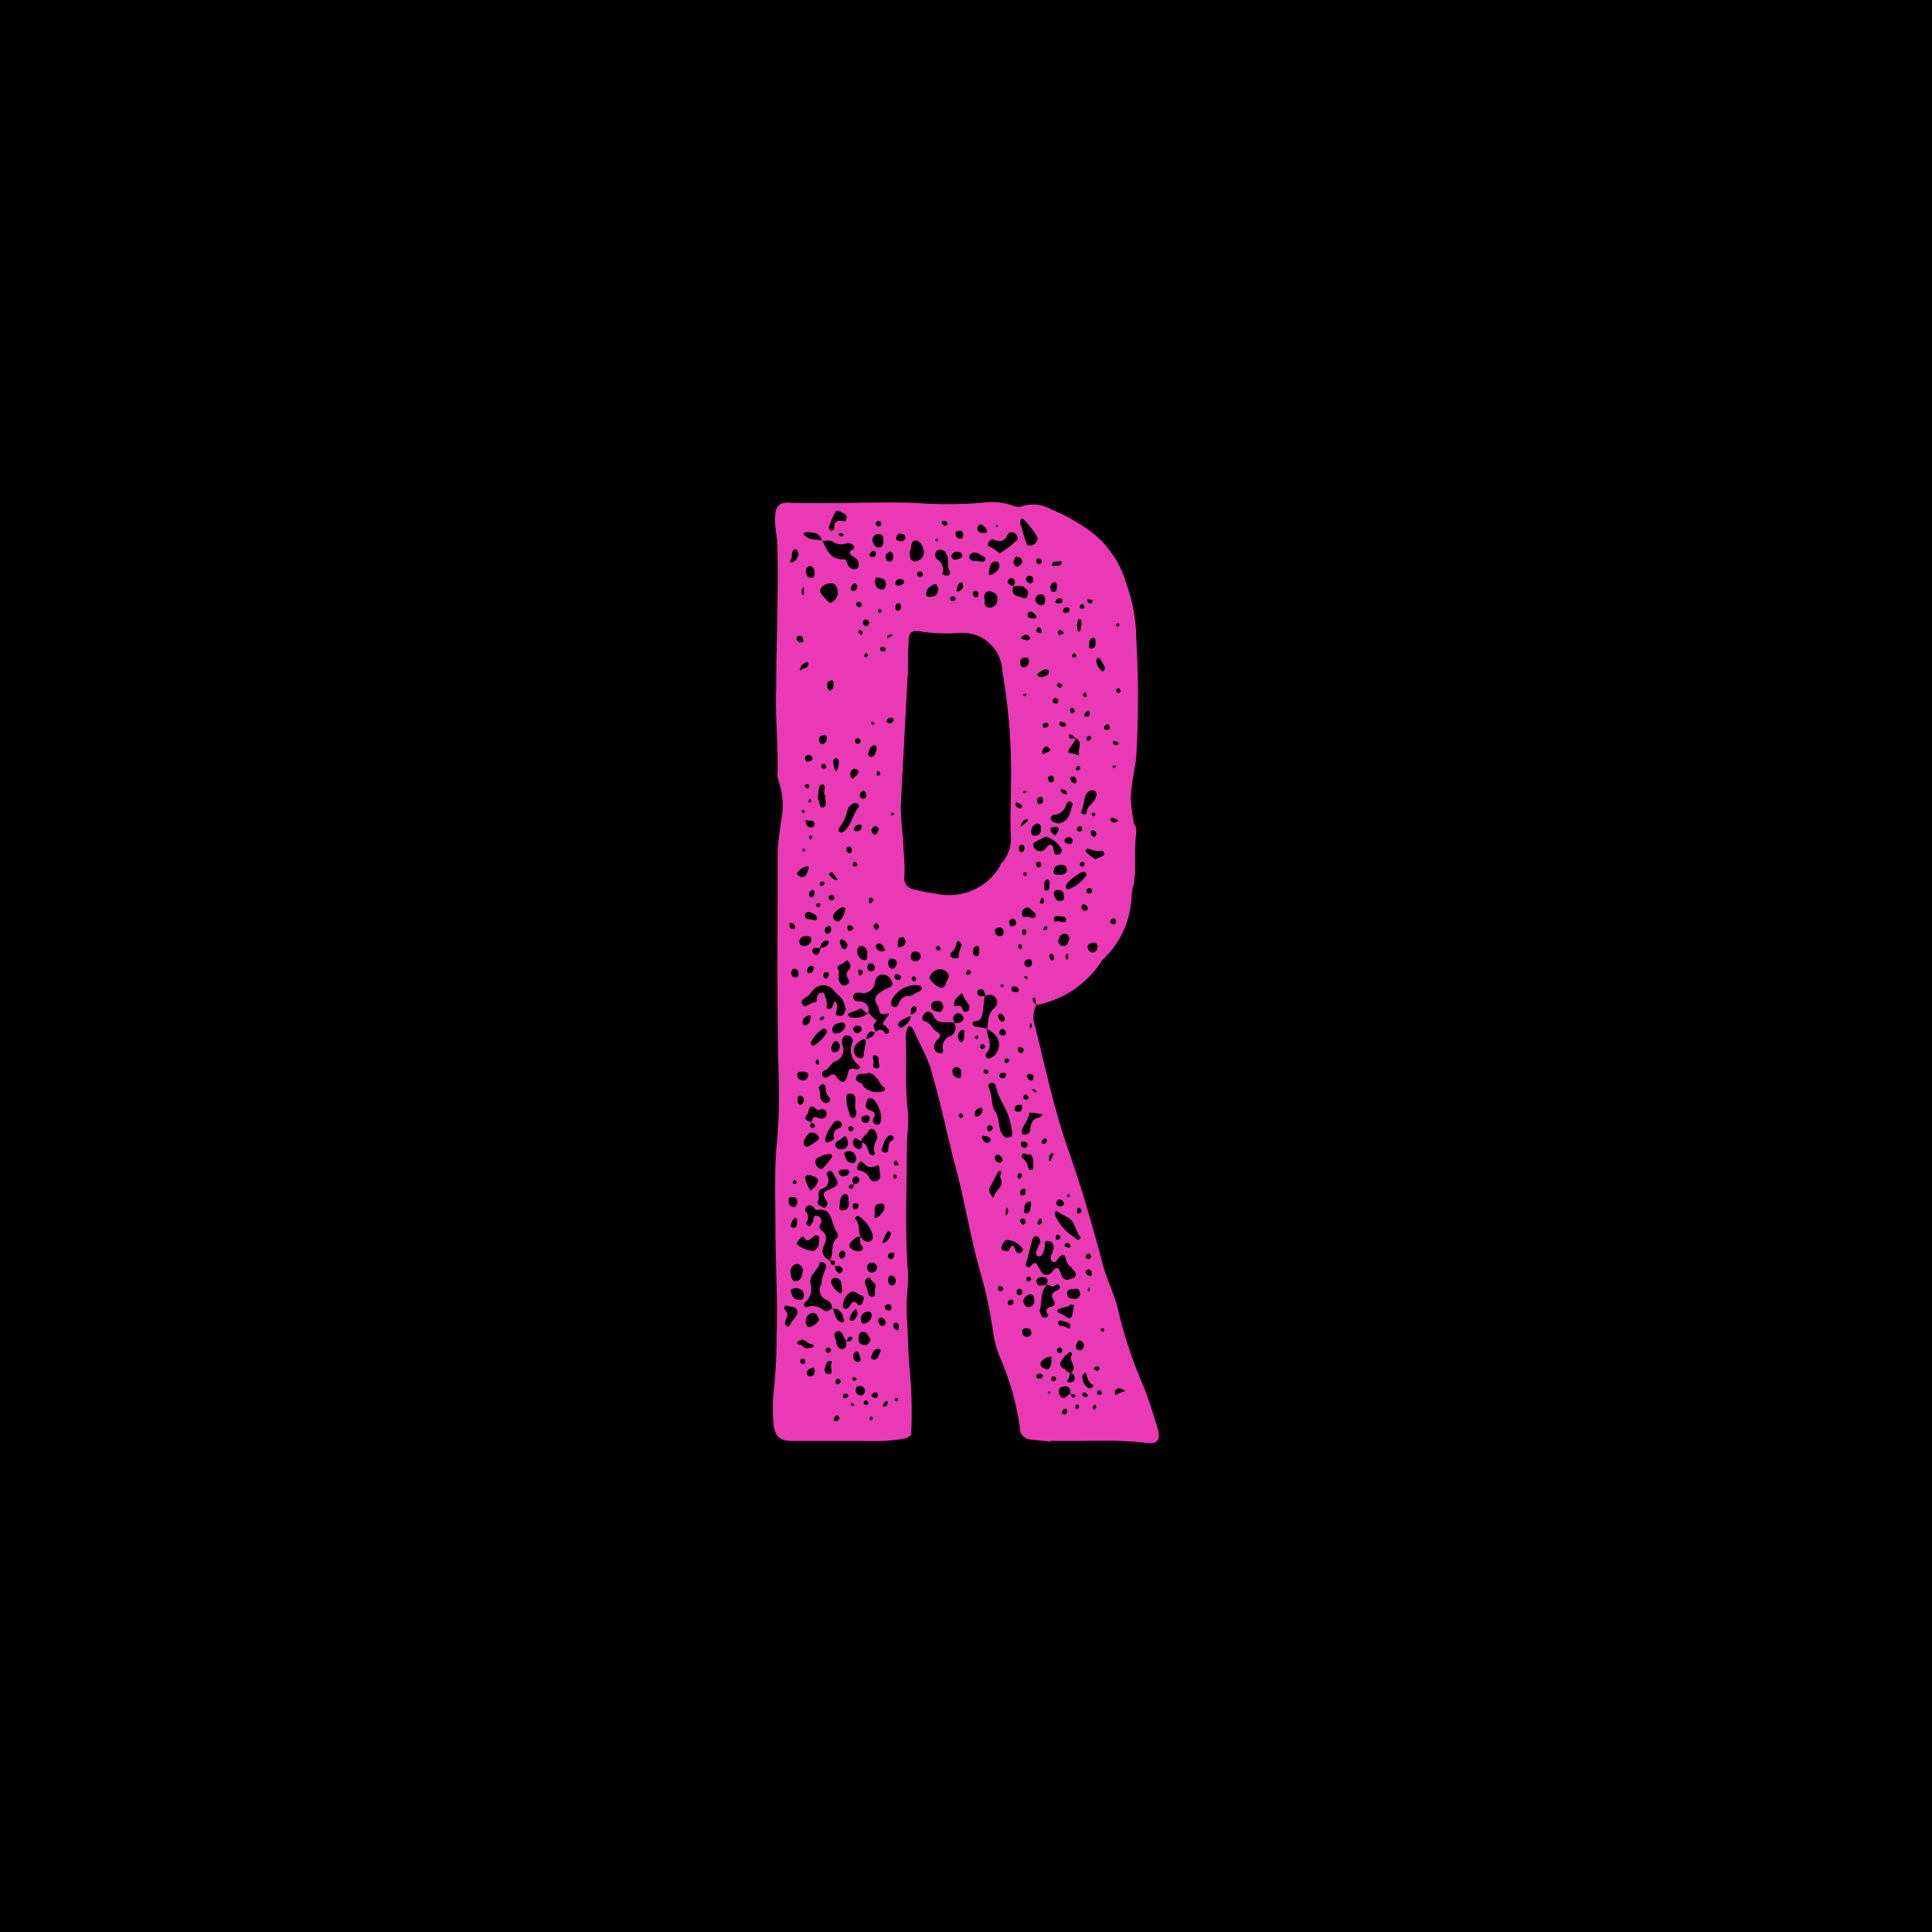 <svg xmlns="http://www.w3.org/2000/svg" xmlns:xlink="http://www.w3.org/1999/xlink" width="50" height="50" viewBox="0 0 50 50">
  <defs>
    <clipPath id="clip-logo">
      <rect width="50" height="50"/>
    </clipPath>
  </defs>
  <g id="logo" clip-path="url(#clip-logo)">
    <rect width="50" height="50"/>
    <path id="Path_12" data-name="Path 12" d="M7.217,29.372c-.172-.03-.337-.03-.538-.06A.294.294,0,0,1,6.395,29a7.009,7.009,0,0,0-.538-1.87,3.231,3.231,0,0,1-.142-.509A11.284,11.284,0,0,0,5.378,25c-.284-.987-.426-1.982-.7-2.939-.194-.793-.366-1.585-.591-2.348-.112-.366-.314-.681-.449-1.017-.03-.03-.06-.082-.082-.082-.06,0-.082.06-.082.112a.245.245,0,0,0-.03.142c.03.681-.03,1.331.06,2a5.527,5.527,0,0,1-.03.7c0,1.159-.06,2.318.03,3.478,0,.366-.06.733-.03,1.1.03.509.03.987.082,1.473a12.483,12.483,0,0,1,.03,1.5c0,.112-.082.142-.194.172a4.454,4.454,0,0,1-.9.06H.524c-.337,0-.479-.112-.509-.479a5.63,5.63,0,0,1,0-.71A13.715,13.715,0,0,0,.1,26.583c.03-.935-.03-1.87-.03-2.8,0-.7-.03-1.384.03-2.064a14.046,14.046,0,0,0,.06-1.585C.1,18.1.128,16.068.128,14l.082-.681a1.86,1.86,0,0,0-.06-1.047c0-.06-.03-.082-.03-.142.03-.733-.06-1.5-.03-2.259C.09,8.664.15,7.445.12,6.2c0-.224-.06-.449-.06-.681,0-.366.082-.479.449-.449,1.047.03,2.094-.03,3.141,0a11.39,11.39,0,0,0,1.75,0,1.692,1.692,0,0,1,.845.082.292.292,0,0,0,.224,0,.959.959,0,0,1,.733.082,4.966,4.966,0,0,1,1.047.591,2.587,2.587,0,0,1,.9,1.331A4.257,4.257,0,0,1,9.409,8.6a25.451,25.451,0,0,1,0,3.021c-.03.366-.142.733-.142,1.129a5.88,5.88,0,0,0,.082.621.329.329,0,0,1,.06.224c-.06.449,0,.9-.06,1.331a1.113,1.113,0,0,0-.06.314,2.375,2.375,0,0,1-.621,1.526l-.142.142a2.568,2.568,0,0,1-1.7,1.159c-.03-.06,0-.142-.06-.194a.029.029,0,0,0-.03.03c-.03.082.06.112.082.172a.737.737,0,0,0-.06.426c.284,1.1.509,2.236.9,3.335.337.965.621,1.952.875,2.909.112.449.337.845.426,1.3a11.869,11.869,0,0,0,.651,1.922c.142.366.254.733.366,1.1.06.254-.03.366-.284.337-.845-.112-1.7-.03-2.513-.06ZM.546,26.209v-.03a.189.189,0,0,0,.082-.224c-.06-.112-.194-.06-.254-.112-.082,0-.082.06-.06.112.06.06.082.112.06.172-.03.082-.112.194,0,.254C.457,26.44.457,26.239.546,26.209Zm.09-3.029c0-.082-.03-.142-.112-.142-.06,0-.112,0-.112.06,0,.082,0,.172.112.194C.584,23.322.636,23.232.636,23.18Zm-.06-7.12c0-.06-.03-.112-.082-.112-.03-.03-.06,0-.06.03,0,.06,0,.112.06.112C.554,16.12.576,16.09.576,16.06Zm.06-9.587a.1.1,0,0,0,.03-.06c0-.06-.03-.142-.082-.142S.5,6.331.5,6.383c0,.03-.03.03,0,.06,0,.06-.082.142-.03.172a.215.215,0,0,0,.172-.142ZM.808,25.58c0-.112-.082-.172-.194-.194-.06.03-.172,0-.142.112.03.082.06.194.194.194C.748,25.723.808,25.663.808,25.58ZM.666,17.272c0-.06,0-.142-.112-.142-.06,0-.06.03-.082.112.03.06.03.112.112.112a.072.072,0,0,0,.082-.082Zm-.03,6.387s0-.082-.06-.082c-.06.03-.082.112-.112.172a.072.072,0,0,0,.082.082c.082,0,.082-.082.082-.172Zm.142,1.3a.177.177,0,0,0-.142-.194.194.194,0,0,0-.172.224c0,.082.03.224.112.224.142,0,.194-.112.194-.254ZM.606,22.619a.029.029,0,0,1-.03-.03.091.091,0,0,0-.06.082.1.1,0,0,0,.06.03C.606,22.7.636,22.641.606,22.619ZM.778,8.6A.072.072,0,0,0,.7,8.514.075.075,0,0,0,.614,8.6c.03.06.06.082.112.082s.082-.03.06-.082Zm.284,18.263a.564.564,0,0,0-.112-.03.758.758,0,0,0-.194-.112c-.03.03-.082.03-.112.06-.03.082.06.082.082.082.06.03.112.112.194.082.06,0,.142,0,.142-.082ZM.92,14.557c.03-.06,0-.082-.03-.082a.413.413,0,0,0-.254.172c-.03.06.06.082.112.112.112,0,.142-.112.172-.194Zm0,5.347c0-.112-.082-.112-.142-.112-.082,0-.142,0-.142.082,0,.112.082.142.172.142.06,0,.082-.06.112-.112Zm-.112.621c0-.06-.03-.082-.082-.112-.06,0-.082.03-.082.06,0,.082,0,.142.06.172.082,0,.082-.06.112-.112Zm.389,3.62c0-.06.03-.112-.06-.112-.03-.03-.06,0-.082.03-.082.06-.172.172-.254,0-.03-.03-.112.06-.142.112a.1.1,0,0,0-.03.082.67.67,0,0,0,.426.172c.142-.06.142-.172.142-.284ZM.748,9.389c.06-.06.194-.03.172-.172l-.03-.03A.269.269,0,0,0,.7,9.382c0,.03.03.03.06,0ZM1,16.367c0-.082-.082-.082-.142-.082a.16.16,0,0,0-.172.142.121.121,0,0,0,.112.112A.183.183,0,0,0,1,16.367ZM.831,27.278q0-.06-.03-.06c-.06,0-.112.03-.082.082a.064.064,0,0,0,.06.06c.06,0,.06-.03.06-.082ZM.808,7.266s-.03-.03-.03,0a.3.3,0,0,0-.03.142c0,.03.03.06.06.03V7.266ZM1.878,18.147a.624.624,0,0,0-.06-.194c-.06-.112-.172-.172-.254-.284a.346.346,0,0,0-.479-.03l-.172.194c-.082.06-.224.112-.142.224S.965,18,1.085,18c.06,0,.06-.082.06-.112a.138.138,0,0,1,.142-.142c.06,0,.06.082.082.142a.35.35,0,0,1,.03.172c0,.03-.03.112.06.112.06,0,.082-.06.112-.112,0-.03,0-.082.06-.082a.161.161,0,0,1,.03.112v.082c0,.06-.082.172.06.172.112.03.142-.082.172-.194ZM.831,13.061a.029.029,0,0,0-.03-.03c0-.03-.03-.03-.03,0-.03.03-.03.06.03.06A.029.029,0,0,0,.831,13.061Zm0,.965A.029.029,0,0,1,.8,14a.1.1,0,0,1-.03.06c0,.03.03.03.06.03Zm.142,4.4c.03-.06,0-.112-.06-.082a.182.182,0,0,0-.142.172c0,.03.03.082.06.082A.174.174,0,0,0,.973,18.431ZM1.2,21.512A.189.189,0,0,0,1,21.37c-.06-.03-.224.194-.194.284a.087.087,0,0,0,.082.082c.082-.03.314-.172.314-.224ZM2.214,6.7c.03-.112-.03-.172-.112-.224L2.02,6.42s-.06-.082,0-.112.112-.06.082-.112a.177.177,0,0,0-.172-.082.4.4,0,0,1-.366-.03c-.082-.06-.172-.03-.284-.03-.06-.194-.194-.224-.4-.224A.089.089,0,0,0,.8,5.86c0,.06.03.06.06.082.142.112.314.06.426.112.112.224.194.479.538.479.06-.03.082.06.112.112a.182.182,0,0,0,.172.142c.06,0,.112-.03.112-.082ZM1.825,26.179a.259.259,0,0,0-.284-.254A.251.251,0,0,0,1.4,25.7a.27.27,0,0,1-.142-.4.977.977,0,0,1,.112-.4.135.135,0,0,0-.06-.172c-.082-.03-.112.03-.112.082-.082.142-.254.284-.224.449a.469.469,0,0,1-.142.509c-.06.06,0,.142.06.112a.46.46,0,0,1,.426.082c.082.06.172,0,.224-.06.06.112.06.224.142.314.03.03.082.082.142.06a.081.081,0,0,0,0-.112Zm-.793-14.5C1,11.618.973,11.6.92,11.6a.075.075,0,0,0-.082.082c0,.052.03.112.082.082C.98,11.76,1.033,11.73,1.033,11.678Zm-.09.733s0-.06-.03-.06a.089.089,0,0,0-.082.03c0,.06.03.06.06.082a.064.064,0,0,0,.06-.06Zm.2,3.418c0-.112-.112-.142-.194-.172-.06,0-.112.03-.112.082,0,.112.082.112.172.112.06.03.142.03.142-.03Zm.03,6.813c.03-.082-.06-.142-.224-.172-.06,0-.082,0-.112.06a.878.878,0,0,0,.142.337.5.5,0,0,0,.194-.224Zm-.03-1.668c.142.06.224.03.254-.082,0-.142-.112-.142-.194-.112a.089.089,0,0,1-.082-.03c-.194-.172-.172.082-.224.142-.082.082-.06.194.112.194.03-.082.03-.142.142-.112Zm.337,3.7c.112-.172,0-.426.194-.591.03-.03,0-.112-.03-.172-.142-.194-.082-.621-.509-.538-.03,0-.06-.06-.082-.082-.06-.03-.082-.06-.142-.03a.107.107,0,0,0-.06.142.222.222,0,0,1,0,.314l.06.06s.06.03.06,0l.082-.112c0-.06,0-.172.112-.142a.143.143,0,0,1,.082.194.128.128,0,0,0,.03.194c.142.112.112.224.06.366q-.142.254.142.4c.03.06.03.142.112.112C1.653,24.676,1.564,24.676,1.481,24.676Zm-.4-17.806A.162.162,0,0,0,.973,6.7c-.082.03-.112.06-.112.142s.03.172.142.172C1.085,7.011,1.085,6.929,1.085,6.869Zm0,6.506c0-.082-.082-.082-.172-.082-.03-.03-.06,0-.06.03.03.082.06.172.172.142.03,0,.06-.03.06-.082ZM1.2,26.231c-.03-.112-.06-.194-.172-.194a.209.209,0,0,0-.172.224c0,.06.03.142.082.142a.413.413,0,0,0,.254-.172Zm-.135-9.1s0-.082-.06-.082a.121.121,0,0,0-.112.112c0,.052,0,.082.06.082C1.033,17.242,1.033,17.182,1.063,17.13Zm.022,10.433c0-.06,0-.112-.06-.112-.082.03-.142.06-.142.142a.072.072,0,0,0,.082.082.105.105,0,0,0,.112-.112ZM1,12.807s0-.06-.03-.06H.943s-.03.06,0,.082c.03,0,.03-.03.06-.03Zm.03.9L1,13.682q-.06,0-.06.03s0,.06.03.06S1,13.772,1.033,13.712Zm.052,1.443a.059.059,0,0,0-.06-.06c-.06.03-.082.06-.082.112s.03.082.06.082c.082-.03.082-.082.082-.142Zm0,6.073c.03-.082-.06-.112-.082-.112-.03.06-.06.112.03.142a.1.1,0,0,0,.06-.03ZM1.4,18.775s0-.06-.03-.082-.06-.03-.082,0A.772.772,0,0,0,1,19.007c-.03.06,0,.112.06.112a.967.967,0,0,0,.337-.337Zm-.2-2.064a.3.3,0,0,0,.03-.112c.082-.03.194-.03.224-.172a.1.1,0,0,0-.06-.03c-.112,0-.142.112-.172.194H1.107a.072.072,0,0,0-.082.082c0,.03.03.06.06.082.06.03.112,0,.112-.06Zm.344,5.28-.03-.06c-.082-.03-.366.06-.4.142-.03.06,0,.112.03.172.03.03.082.082.142.06A2.311,2.311,0,0,0,1.541,21.991ZM1.2,19.56s0-.06-.03-.082a.064.064,0,0,0-.06.06.1.1,0,0,0,.03.06c.03.03.06,0,.06-.03Zm.03-4.068s0-.06-.03-.06-.06,0-.06.03c-.03.03-.03.06.03.06C1.2,15.552,1.227,15.522,1.227,15.492ZM1.369,23.1c-.082-.142-.06-.194.082-.254.254-.112.284-.142.142-.366-.03-.06-.06-.142-.142-.112-.06.03-.06.082-.03.142a.223.223,0,0,1-.142.314c-.142.06-.082.172-.082.254-.06.112-.03.172.06.194.03.03.082.06.112.03a.128.128,0,0,0,0-.194Zm0-10.4a.188.188,0,0,0-.03-.082c-.03-.06.06-.284-.06-.254-.112,0-.082.194-.112.337v.03c.06.082.03.224.112.224.142,0,.082-.172.082-.254Zm.082,7.748a.348.348,0,0,1-.082-.224c0-.06-.03-.112-.082-.112-.06.03-.112.082-.082.112.03.112,0,.224.06.314.06.06.082.082.142.06.082-.03.082-.082.06-.142ZM1.4,11.169c0-.06-.03-.112-.082-.082A.105.105,0,0,0,1.2,11.2c0,.052.03.112.082.112A.134.134,0,0,0,1.4,11.169Zm.284-3.762c0-.142-.06-.254-.172-.254-.142,0-.284.082-.284.194-.03.03.194.284.254.314.082,0,.224-.172.194-.254ZM1.339,14.9a.1.1,0,0,0-.06-.03.06.06,0,0,0,0,.12c.03-.03.06-.03.06-.082Zm0,3.5s-.03-.06-.06-.03a.064.064,0,0,0-.06.06.029.029,0,0,0,.03.03c.06,0,.06-.03.082-.06Zm.03-6.529-.03-.06c-.06.03-.082.03-.082.06,0,.06.03.082.06.082.06,0,.082-.03.06-.082Zm.284,8.062c.142.172.224.172.284-.06.03-.142.06-.194.224-.142.06,0,.142-.03.06-.112A.477.477,0,0,1,2.08,19c-.03-.082-.06-.142-.142-.142-.082-.03-.112.03-.142.112v.112a.315.315,0,0,1-.194.449c-.112.06-.142.194-.254.224a.107.107,0,0,0-.06.142c.03.06.082.06.142.03.082-.06.142-.112.224,0Zm-.2-2.632c0-.06,0-.082-.06-.082a.072.072,0,0,0-.082.082.088.088,0,0,0,.082.082C1.421,17.384,1.421,17.324,1.451,17.3Zm.06-1.189c0-.06-.03-.112-.082-.082-.082.03-.082.06-.082.112a.075.075,0,0,0,.082.082C1.489,16.195,1.511,16.165,1.511,16.113Zm.06,5.37c0-.112.03-.194.142-.224.06-.03.112-.082.06-.142a.114.114,0,0,0-.194,0,.971.971,0,0,0-.224.426c0,.06.03.082.06.082.082-.03.194-.06.172-.142Zm-.06,5.968c-.03-.06.06-.172-.03-.172-.112,0-.112.142-.142.224a.1.1,0,0,0,.112.112c.112,0,.06-.082.06-.172Zm0-.456s-.03-.06-.082-.06a.064.064,0,0,0-.06.06c0,.06.03.06.06.082C1.459,27.076,1.489,27.046,1.511,26.994Zm.06-17.238c0-.06,0-.112-.082-.082-.06,0-.082.06-.082.112s0,.112.082.142C1.571,9.9,1.571,9.816,1.571,9.756ZM1.593,5.71c0-.112.03-.194.194-.172.03,0,.112.03.112-.03a.121.121,0,0,0-.082-.172c-.06-.03-.172-.112-.194-.03a2.272,2.272,0,0,0-.172.4c0,.03.03.082.06.082A.072.072,0,0,0,1.593,5.7Zm0,9.587c0-.06-.03-.082-.06-.082a.072.072,0,0,0-.082.082.064.064,0,0,0,.06.06C1.571,15.357,1.593,15.327,1.593,15.3Zm.09-.456a.093.093,0,0,0-.03-.06l-.082-.112s-.03-.06-.06-.03a.045.045,0,0,0-.03.082.467.467,0,0,0,.142.112h.06Zm.052,4.3c0-.06-.03-.142-.112-.142-.082.03-.082.112-.112.172,0,.06.03.142.112.112.082,0,.112-.082.112-.142Zm.06,6.3c-.03-.112.03-.284-.172-.314a.105.105,0,0,0-.112.112c0,.082.194.314.254.284.03,0,.03-.06.03-.082ZM1.878,18.6c0-.06-.03-.082-.112-.082-.082.03-.194.03-.224.172,0,.082.03.112.082.112a.246.246,0,0,0,.254-.194ZM1.706,11.85c0-.06.03-.142-.06-.172a.087.087,0,0,0-.082.082.786.786,0,0,0,.06.254c.082-.03.06-.112.082-.172ZM1.878,15.6s0-.06-.03-.06c-.082-.03-.284.142-.284.224s.03.112.112.142c.082,0,.194-.172.194-.314ZM1.736,28.751s-.03-.06-.06-.06a.072.072,0,0,0-.082.082c-.03.03,0,.06.03.06.06,0,.082-.03.112-.082ZM1.8,24.96c.03-.082-.03-.112-.082-.142H1.6a.3.3,0,0,1,.03.112c.03.03.06.082.112.082.03-.03.06-.03.06-.06Zm.112,1.81H1.99s.06-.03.06-.06c.03-.03,0-.06-.03-.06s-.06.03-.082.03a.089.089,0,0,1-.03.082l-.06-.082c-.03-.082-.082-.194-.172-.172-.142.06-.06.172-.03.254v.06c.03.082.06.172.172.142s.082-.112.082-.194Zm.03-5.085a.286.286,0,0,0-.06-.224c-.082.03-.112.082-.172.112s-.112.06-.082.142.082.082.142.082a.162.162,0,0,0,.172-.112Zm-.172,6.132a.294.294,0,0,0-.06-.082.072.072,0,0,0-.082.082c0,.03,0,.082.06.06C1.713,27.876,1.743,27.846,1.765,27.817Zm.194-10.4c-.06-.112-.082-.194.03-.284a.17.17,0,0,0-.082-.224l-.03.03c-.082.082-.254.112-.194.194.06.112-.03.254.06.366.03.06.082.06.142.06.06-.03.112-.082.082-.142ZM1.848,13.57c.194-.172.224-.426.366-.621.06-.03-.03-.112-.082-.112a.282.282,0,0,0-.194.172,1.085,1.085,0,0,1-.224.479c-.03.06,0,.112.082.112a.1.1,0,0,1,.06-.03ZM1.825,5.882a.122.122,0,0,0-.082-.03c-.03,0-.03.03-.03.06l.06.03a.059.059,0,0,0,.06-.06ZM1.99,22.387c-.03-.082-.082-.06-.142-.06-.082,0-.142,0-.142.082.03.06.082.112.142.082.082,0,.112-.03.142-.112Zm-.112,2.124a.072.072,0,0,0-.082-.082c-.052,0-.082.06-.082.142.03.03.06.06.082.06.06-.03.082-.06.082-.112Zm.082-1.384c0-.06,0-.172-.082-.172-.112.03-.142.142-.142.284-.03.06,0,.172.082.142C1.96,23.382,1.99,23.24,1.96,23.127Zm-.022-6.618a.242.242,0,0,0-.142-.142c-.06,0-.06.06-.06.082.03.06.03.142.112.172.06,0,.082-.06.082-.112Zm.022,9.386c.082-.082.112-.254.254-.06.082,0,.112-.03.112-.082.03-.06.06-.142-.03-.172-.112-.03-.194-.142-.284-.082a.42.42,0,0,0-.194.337.089.089,0,0,0,.03.082c.06.03.082,0,.112-.03Zm0,2.288s-.03-.06-.06-.06c-.06,0-.082.03-.082.06s0,.06.06.06C1.908,28.243,1.937,28.213,1.96,28.183Zm.2-6.162c-.03-.112-.082-.172-.194-.172-.06,0-.112.03-.112.082.03.112.082.224.194.224.082.03.112-.06.112-.142ZM2.05,14.049a.092.092,0,0,0-.06-.082c-.06,0-.082.03-.082.06,0,.06,0,.082.06.112a.072.072,0,0,0,.082-.082Zm.112,6.761c-.06-.082,0-.224-.03-.366a.129.129,0,0,0-.142-.082c-.082,0-.082.06-.082.112a.962.962,0,0,0,.082.4.1.1,0,0,0,.112.112C2.162,20.951,2.162,20.9,2.162,20.809ZM2.08,16.06S2.02,16,2,16c-.06,0-.082.06-.06.082,0,.06.03.082.06.06A.072.072,0,0,0,2.08,16.06Zm.366,2.229h.03a.1.1,0,0,0-.06-.03c-.06-.03-.112-.142-.194-.082s-.194.06-.254.112c-.03,0-.03.03,0,.06.06.082.366.06.479-.06ZM2.1,21.258l-.06-.06c-.06,0-.082.03-.082.06,0,.06.03.06.06.082C2.05,21.34,2.08,21.31,2.1,21.258Zm0,1.443c.082,0,.142-.03.142-.142-.03-.03-.06-.06-.082-.06a.112.112,0,0,0-.082.172.029.029,0,0,0,.03.03c-.06.03-.142,0-.142.082l.03.03c.112.03.082-.06.112-.112Zm.172,1.556a.421.421,0,0,1,0-.194c.03.03.06.06.06.082.06.03.142.082.194.03.082-.03.06-.112.06-.172a.93.93,0,0,0-.366-.479c-.06,0-.112.06-.082.082.142.142.06.337.142.456a.259.259,0,0,0-.194.082c-.082.06-.142.142-.06.224a.283.283,0,0,0,.254.06c.112-.06.03-.112,0-.172Zm-.082,1.75a.324.324,0,0,1-.03-.082.486.486,0,0,0-.172.254.064.064,0,0,0,.06.06c.082,0,.172-.172.142-.224Zm.022-13.992c-.03-.06-.06-.06-.112-.06a.143.143,0,0,0-.082.194.064.064,0,0,0,.06.06c.06-.06.142-.112.142-.194ZM2.192,7.236s-.03-.082-.06-.082c-.06,0-.082.06-.112.112a.072.072,0,0,0,.082.082c.052,0,.082-.06.082-.112ZM2.08,28.385l-.03-.03a.1.1,0,0,0-.03.06l.03.03C2.11,28.445,2.11,28.415,2.08,28.385Zm.082-.651s-.03-.06-.082-.03l-.03.03s.03.06.06.06a.064.064,0,0,0,.06-.06Zm.479-5.826a.4.4,0,0,1,.06-.366.3.3,0,0,0-.082-.254c-.142-.06-.142.082-.194.112a.524.524,0,0,0-.142.194c-.06-.03-.142-.142-.194-.03a.167.167,0,0,0,.112.224c.112.03.112-.06.112-.172.142.06.142.194.194.314.03,0,.06.03.082.03a.071.071,0,0,0,.06-.06Zm-.449-7.486s-.03-.06-.06-.06a.064.064,0,0,0-.06.06c0,.06.03.06.06.06A.064.064,0,0,0,2.192,14.422Zm.763,4.233c-.03-.06-.06-.06-.112-.082a.577.577,0,0,1,.142-.224c.03-.03.03-.082-.03-.06-.254.082-.172-.142-.254-.224-.112-.194,0-.284.142-.366.03-.03.082-.03.112-.06.082-.03.142-.06.142-.142a.334.334,0,0,0-.142-.194c-.172-.06-.284,0-.314.194a.3.3,0,0,1-.366.254c-.082,0-.172-.03-.194.112,0,.082.082.112.172.112a.226.226,0,0,1,.224.284,1.586,1.586,0,0,0,.224.224c-.142.082-.082.172-.03.284a.134.134,0,0,1,.194-.03c.03.06.082.112.112.06.06-.03.03-.112-.03-.142Zm-.651.06c0-.082-.03-.112-.112-.112-.03,0-.112.03-.112.082s.03.082.082.112a.16.16,0,0,0,.142-.082Zm-.09,4.577c.03-.06,0-.082-.03-.082-.06-.03-.112,0-.112.06s.03.082.06.082c.06,0,.082-.03.082-.06Zm.06,3.934c-.03-.06-.03-.172-.082-.194s-.082.06-.112.082c0,.112.03.172.112.194A.072.072,0,0,0,2.274,27.226Zm.082-7.86c0-.142.082-.284.03-.426-.254.082-.366.284-.224.456C2.244,19.456,2.334,19.478,2.356,19.366ZM2.3,13.458s0-.06-.03-.06a.162.162,0,0,0-.172.112.064.064,0,0,0,.06.06C2.222,13.57,2.3,13.54,2.3,13.458Zm-.03-2.236s-.03-.06-.06-.06c-.06,0-.082.03-.082.06,0,.06.03.082.06.082A.072.072,0,0,0,2.274,11.222Zm.112,16.849c.03-.06-.03-.112-.082-.142-.06,0-.142,0-.142.06a.121.121,0,0,0,.082.172c.06.03.112,0,.142-.082Zm.479-7.882c-.082-.06-.112-.194-.194-.254a.278.278,0,0,0-.194-.112c-.082.06-.254-.03-.314.112-.03.142.112.112.172.194,0,.03.03.06.06.082a.483.483,0,0,0,.479.082c.06-.06.03-.082,0-.112ZM2.3,7.692s-.03-.06-.06-.06a.072.072,0,0,0-.082.082c.03.03.06.06.082.06C2.3,7.744,2.326,7.714,2.3,7.692Zm.479,14.725c-.03-.06,0-.254-.082-.194-.194.082-.254.03-.366-.082-.03-.06-.082,0-.112.03-.03.06-.06.172,0,.172a.366.366,0,0,1,.284.194.143.143,0,0,0,.194.082c.082-.03.082-.112.082-.194Zm-.337-5.654a.174.174,0,0,0-.142-.224c-.082,0-.112.06-.112.142a.218.218,0,0,0,.172.224C2.446,16.935,2.446,16.823,2.446,16.763ZM2.334,8.425s-.03-.06-.06-.06a.064.064,0,0,0-.06.06c.03.03.06.06.082.06s.03-.03.03-.06Zm0,8.817s0-.082-.06-.082c-.03-.03-.06,0-.06.03a.161.161,0,0,0,.03.112c.03,0,.06-.03.082-.06Zm.194,9.475c-.06-.082-.082-.194-.194-.194-.082,0-.112.082-.112.172s.03.172.172.172c.06,0,.112-.06.142-.142ZM2.416,12.635c0-.06-.03-.112-.082-.112a.147.147,0,0,0-.082.142c.03.06.06.06.112.06.06-.03.06-.06.06-.082Zm.142,13.454a.072.072,0,0,0-.082-.082.174.174,0,0,0-.194.194.11.11,0,0,0,.06.112.241.241,0,0,0,.224-.224ZM2.5,21.033c.03-.082-.03-.112-.06-.112-.082,0-.142.03-.142.082,0,.082.03.112.112.112a.072.072,0,0,0,.082-.082ZM2.5,8.17s-.03-.082-.082-.082a.075.075,0,0,0-.082.082c0,.052.03.082.06.082.06.03.082-.03.112-.082ZM2.476,28.355s-.03-.06-.06-.06a.06.06,0,1,0,.06.06Zm0-19.332s-.03-.06-.06-.06a.029.029,0,0,0-.03.03c-.03.03-.03.06,0,.06.03.03.06,0,.082-.03ZM2.64,25.416c.082-.142-.082-.172-.112-.284-.03-.03-.06,0-.082,0-.112.082-.03.194,0,.284v.03c.03.082.03.172.142.172.112-.03.03-.142.06-.194ZM2.812,21a.847.847,0,0,0-.172-.456c-.03-.03-.082-.082-.142-.06-.06,0-.06.082-.082.142-.03.082.03.142.112.172.112.03.142.082.082.194a.112.112,0,0,0,.082.172c.112,0,.112-.112.112-.172ZM2.64,18.775c-.142-.06-.194.03-.224.172C2.528,18.917,2.611,18.887,2.64,18.775Zm0-1.668c0-.06-.03-.112-.082-.112-.082-.03-.082.03-.112.082,0,.06.03.112.082.112C2.611,17.19,2.64,17.16,2.64,17.107Zm.06,7.74a.129.129,0,0,0-.142-.112.105.105,0,0,0-.112.112c0,.082.03.142.112.142A.138.138,0,0,0,2.7,24.848Zm0-13.424s-.03-.082-.06-.082c-.142.03-.142.142-.172.224a.088.088,0,0,0,.082.082c.112-.03.112-.112.142-.224ZM2.67,6.391a.072.072,0,0,0-.082-.082l-.082.082a.072.072,0,0,0,.082.082A.075.075,0,0,0,2.67,6.391Zm-.06,8.959s-.03-.06-.06-.06c-.06,0-.06.06-.06.082s0,.082.03.06c.06,0,.06-.06.082-.082Zm-.022,13.4-.03-.03a.059.059,0,0,0-.06.06l.03.03C2.588,28.811,2.588,28.781,2.588,28.751ZM2.64,10.8s-.03-.06-.06-.06h-.03s0,.06.03.082l.06-.03Zm.142,16.251c.03-.06,0-.082-.06-.082-.112,0-.142.112-.172.194-.03.03.03.082.082.082.112-.03.112-.112.142-.194Zm-.03-13.536a.194.194,0,0,0-.082-.082.121.121,0,0,0-.112.112c0,.052.03.112.082.112s.082-.082.112-.142ZM2.73,28.153s-.03-.06-.06-.06c-.06,0-.112.03-.112.082,0,.03.06.06.082.06a.072.072,0,0,0,.082-.082Zm.135-22.1c0-.06,0-.172-.112-.172a.154.154,0,0,0-.172.172c.03.082.06.172.172.172C2.835,6.226,2.865,6.144,2.865,6.054ZM2.753,19.59c-.03-.082.03-.194-.112-.224-.06,0-.06.06-.03.142.03.03-.082.172.06.194.082.03.112-.06.082-.112Zm0-3.53a.14.14,0,0,0-.06-.112c-.03,0-.06.03-.082.06,0,.06.03.112.082.112C2.723,16.12,2.723,16.06,2.753,16.06Zm.142,7.262c0-.082-.03-.142-.112-.112-.172,0-.142.142-.142.254,0,.06-.03.142.03.112A.416.416,0,0,0,2.895,23.322Zm.03-16.169c0-.082-.082-.142-.194-.142-.082-.03-.082.03-.082.112a.188.188,0,0,0,.172.194c.082,0,.112-.082.112-.172ZM2.812,5.6s-.03-.06-.06-.06c-.06,0-.082.03-.082.06a.072.072,0,0,0,.082.082C2.783,5.68,2.812,5.65,2.812,5.6Zm.082,11.023c-.03-.082-.06-.142-.142-.142a.072.072,0,0,0-.082.082.157.157,0,0,0,.172.112c.03,0,.082-.03.06-.06Zm-.112-4.547a.059.059,0,0,0-.06-.06.029.029,0,0,0-.03.03c0,.06,0,.082.03.082.06,0,.06-.03.06-.06Zm.03-4.21v-.03s-.06-.03-.082,0,0,.06.03.082a.064.064,0,0,0,.06-.06Zm.112,18.427a.146.146,0,0,0-.112-.142.088.088,0,0,0-.082.082.169.169,0,0,0,.082.142C2.872,26.373,2.925,26.343,2.925,26.291Zm0-17.44s-.03-.06-.082-.06a.064.064,0,0,0-.06.06c0,.06.06.06.082.06S2.947,8.881,2.925,8.851ZM2.984,21.8c.03-.06,0-.142.06-.194.03-.03.142-.082.06-.142-.082-.082-.142.03-.194.082l-.082.224c-.03.06,0,.112.082.112a.072.072,0,0,0,.082-.082ZM3.067,24l-.03-.06c-.03-.03-.06-.03-.06,0-.082.06-.082.172-.142.254a.029.029,0,0,0,.03.03A.306.306,0,0,0,3.059,24Zm-.082,4.353s-.03-.06-.06-.03-.06.06-.06.082c-.03.03,0,.06.03.06.06-.03.082-.06.082-.112Zm.082-2.46a.072.072,0,0,0-.082-.082.088.088,0,0,0-.082.082c0,.052.06.082.112.082.03,0,.06-.03.06-.082ZM3.119,6.473c0-.06,0-.112-.082-.142-.06.03-.112.06-.112.112s0,.142.082.142C3.089,6.615,3.119,6.525,3.119,6.473ZM3.1,8.485s-.06-.03-.06,0a.237.237,0,0,0-.082.03c0,.06.03.06.06.03.03,0,.06-.03.082-.06Zm.022,2.229c.03-.06-.03-.082-.06-.082-.06,0-.112.03-.112.082,0,.03.03.06.082.06s.082-.03.082-.06Zm.09,6.3c0-.082-.03-.142-.112-.142-.06-.03-.112.03-.112.112,0,.06.03.142.112.142C3.156,17.13,3.179,17.07,3.209,17.018Zm-.06,7.523c0-.06-.03-.082-.06-.06-.082,0-.112.03-.112.112.03.03.06.06.082.06.06-.03.082-.06.082-.112Zm.03.673c0-.06-.03-.142-.112-.142-.06,0-.082.06-.082.112s0,.112.082.142a.1.1,0,0,0,.112-.112Zm-.03-12.093a.1.1,0,0,0-.06-.03.029.029,0,0,0-.03.03c0,.03,0,.06.06.03A.029.029,0,0,1,3.149,13.121Zm.112,4.913a.253.253,0,0,1,.284-.194c.082-.03.142-.082.224-.112.06-.03.112-.06.082-.112s-.082-.06-.142-.06a.7.7,0,0,0-.621.366c-.03.082-.06.142.03.194C3.2,18.147,3.231,18.087,3.261,18.035Zm-.052,4.495a.092.092,0,0,0-.06-.082l-.03.03s0,.06.03.082C3.179,22.559,3.209,22.559,3.209,22.529Zm.03-.366a.1.1,0,0,1-.03-.06c-.06,0-.082.03-.082.06a.064.064,0,0,0,.06.06c.03,0,.082,0,.06-.06Zm.022,4.27c0-.06,0-.112-.06-.142a.072.072,0,0,0-.082.082c0,.052.03.082.082.112.06,0,.06-.03.06-.06Zm.06-9.071a.087.087,0,0,0-.082-.082c-.06,0-.082,0-.082.03-.03.06.03.112.082.112C3.269,17.421,3.3,17.421,3.321,17.362Zm-.082,10.9a.1.1,0,0,0-.06-.03l-.03.06a.1.1,0,0,0,.06.03C3.239,28.325,3.239,28.3,3.239,28.265ZM3.4,7.123c0-.06-.06-.082-.112-.082a.105.105,0,0,0-.112.112c0,.06.06.06.082.06A.16.16,0,0,0,3.4,7.131Zm-.082.628s0-.082-.06-.082a.087.087,0,0,0-.082.082c0,.06,0,.112.06.112S3.321,7.8,3.321,7.752Zm.112-1.787a.072.072,0,0,0-.082-.082c-.06-.03-.112-.03-.142.06-.03.06,0,.112.06.112a.121.121,0,0,0,.172-.082Zm0,10.433c-.03-.06-.03-.112-.082-.082-.112,0-.112.112-.112.194,0,.03,0,.082.06.06a.16.16,0,0,0,.142-.172Zm.142,1.952a1.438,1.438,0,0,0-.284.142c-.03.03-.06.082-.03.112.03.06.082.06.112.03.112-.082.194-.142.194-.284Zm2.318-3.926.082-.082a1,1,0,0,0,.194-.621c-.03-.426,0-.845,0-1.354a15.462,15.462,0,0,0-.224-2.939A1.027,1.027,0,0,0,4.817,8.44a4.888,4.888,0,0,1-.935-.03c-.314-.06-.366,0-.366.314-.03.314,0,.621-.03.935l-.172,3.253a7.087,7.087,0,0,0,.06.823c0,.337.06.681.03,1.017a.287.287,0,0,0,.224.314,3.638,3.638,0,0,0,.568.112,1.529,1.529,0,0,0,1.7-.733ZM3.912,6.361c0-.142-.112-.337-.224-.314-.142.03-.082.194-.142.284,0,.172.03.254.142.254A.241.241,0,0,0,3.912,6.361ZM3.717,18.124l-.06-.03c-.112.06-.082.142-.082.224.082-.03.172-.082.142-.194Zm.112-1.331a.129.129,0,0,0-.142-.112c-.082,0-.112.06-.112.142a.105.105,0,0,0,.112.112A.138.138,0,0,0,3.83,16.793Zm-.112.591s-.03-.06-.06-.06a.064.064,0,0,0-.06.06c0,.03.03.082.082.06.03,0,.03-.03.03-.06ZM3.882,6.929c0-.06-.03-.082-.06-.082-.06,0-.082.03-.082.06,0,.06.03.082.06.082C3.859,6.989,3.882,6.959,3.882,6.929ZM4.4,19.194a.291.291,0,0,1,.172-.314.237.237,0,0,0,.112-.366.176.176,0,0,0,.172,0c.06-.03.082-.06.082-.112s-.06-.082-.082-.112a.12.12,0,0,0-.142.03.128.128,0,0,0,0,.194H4.57c-.172,0-.337.03-.426-.194,0-.03-.03-.03-.06-.06a.113.113,0,0,0-.172.06c-.06.06-.06.142.03.172.142.03.172.172.284.254.112.06.142.112.06.194a.311.311,0,0,0-.112.254c.03.06.06.112.142.112.082.03.112-.03.082-.112ZM4.278,7.266c-.03-.06-.03-.112-.112-.082-.112.06-.194.112-.194.254,0,.06.06.082.142.06.112,0,.172-.082.172-.224Zm.284,10.1a.226.226,0,0,0-.254-.224.307.307,0,0,0-.254.224c.03.082.254.284.337.254C4.5,17.586,4.473,17.421,4.562,17.362Zm-.142.763c-.03-.082-.03-.172-.142-.172-.082,0-.172.03-.172.112-.03.142.082.142.172.172S4.39,18.177,4.42,18.124ZM4.592,6.847c-.112-.112,0-.314-.112-.479a.158.158,0,0,0-.224-.06.144.144,0,0,0,0,.224.3.3,0,0,1,.142.337c-.03.06.06.082.112.082s.082-.03.082-.112Zm-.314-.823-.03-.03s-.06.03-.03.06a.029.029,0,0,1,.03.03C4.248,6.054,4.278,6.054,4.278,6.024ZM4.338,16.6l-.03-.06c-.06,0-.082,0-.082.06a.06.06,0,0,0,.12,0Zm.172-11c0-.06-.03-.06-.082-.06-.03,0-.06,0-.06.06.03.03.06.06.082.06C4.51,5.658,4.533,5.628,4.51,5.6ZM4.734,7.55q-.03-.06-.06-.06c-.06,0-.082.03-.082.06a.064.064,0,0,0,.06.06C4.712,7.61,4.734,7.58,4.734,7.55Zm.082,9.243a.612.612,0,0,1,.082-.284l-.06-.082c-.06-.03-.082,0-.082.06a.4.4,0,0,1-.142.224c-.03.06-.03.112.06.142C4.734,16.853,4.817,16.883,4.817,16.793ZM4.906,6.45c0-.082-.06-.112-.142-.112a.134.134,0,0,0-.142.112.1.1,0,0,0,.142.082A.16.16,0,0,0,4.906,6.45Zm-.03,13.394c0-.082,0-.142-.112-.172a.105.105,0,0,0-.112.112c0,.112.06.142.142.172C4.877,19.957,4.877,19.927,4.877,19.844Zm.224-1.72c-.03-.112-.142-.194-.172-.314,0-.03-.06-.06-.06-.03-.082.082-.172.142-.172.254-.03.112.082.03.142.06.06,0,.06.06.082.112.03.03.06.06.082.03.082,0,.082-.06.082-.112ZM4.929,5.882c0-.06-.06-.112-.112-.082-.06,0-.112.03-.082.082a.105.105,0,0,0,.112.112C4.929,5.994,4.929,5.934,4.929,5.882Zm0,1.331L4.9,7.131c-.112,0-.112.112-.142.194,0,.03,0,.06.06.03S4.929,7.3,4.929,7.213ZM4.959,18.8s.03-.082-.03-.082c-.03-.03-.06,0-.082.03a.178.178,0,0,0,0,.254.029.029,0,0,0,.03.03c.112-.06.06-.142.082-.224Zm-.03,2.154s0-.082-.06-.082a.064.064,0,0,0-.06.06c.03.03.03.06.06.06s.03-.03.06-.03Zm.2-3.709s0-.082-.06-.082a.064.064,0,0,0-.06.06c-.03.03,0,.06.03.06a.089.089,0,0,0,.082-.03ZM5.5,6.563a.081.081,0,0,0-.06-.112c-.112-.06-.194-.142-.314-.06-.03.03-.06.06-.03.112.06.112.172.06.254.082.06,0,.112.03.142-.03ZM5.722,19.4c.224-.254.172-.538-.172-.71.03-.172,0-.366.172-.538a.192.192,0,0,0,.06-.254.2.2,0,0,0-.284-.06c0-.06,0-.082-.03-.112,0-.06-.06-.082-.112-.06-.06,0-.06.03-.06.082a.075.075,0,0,0,.082.082c.03.03.06,0,.112,0-.03.142-.03.284-.06.449a.264.264,0,0,1-.082.172c-.06.06-.194,0-.172.112.03.082.112.06.194.082.06,0,.112.03.172.03,0,.224.172.426,0,.621-.03.06-.06.082,0,.142.06.03.112,0,.172-.06Zm-.4-11.988s-.03-.082-.082-.06c-.06,0-.06.06-.06.082a.087.087,0,0,0,.082.082c.06,0,.06-.06.06-.112Zm.03,9.273c-.03-.06.03-.142-.06-.142s-.112.082-.112.142.03.112.082.112c.082.03.082-.06.082-.112Zm.082,4.1-.03-.06a.165.165,0,0,0-.172.172c-.03,0,.03.06.03.06C5.378,20.951,5.408,20.869,5.437,20.779Zm-.112-1.87s0-.06-.03-.06a.064.064,0,0,0-.06.06l.03.03S5.325,18.939,5.325,18.91ZM5.55,5.8a.263.263,0,0,0-.172-.172c-.03,0-.082.06-.082.112,0,.082.082.112.142.112s.112,0,.112-.06ZM5.5,19.164s0-.082-.06-.082c-.03,0-.06,0-.06.03-.03.06,0,.082.03.082.03.03.06,0,.082-.03Zm.142,2.408c0-.082-.082-.112-.172-.112-.03-.03-.06,0-.06.03.03.082.06.142.142.142.03,0,.082-.03.082-.06ZM5.811,7.58c.03-.142-.082-.194-.194-.224-.112,0-.142.082-.142.172.03.112-.03.224.112.254a.2.2,0,0,0,.224-.194ZM5.58,19.792s-.03-.06-.06-.06-.06,0-.06.06a.06.06,0,0,0,.12,0Zm.112,1.466a.072.072,0,0,0-.082-.082c-.03,0-.06.03-.06.082s.03.082.06.082C5.669,21.31,5.692,21.28,5.692,21.258ZM6.342,6.024a.185.185,0,0,0-.082-.172c-.06-.03-.142-.03-.172.03-.082.172-.172.224-.366.142-.06-.03-.112.03-.142.082-.03.03,0,.082,0,.082a.828.828,0,0,1,.284.194,2.9,2.9,0,0,0,.479-.366ZM5.864,6.7c0-.06-.03-.112-.082-.112-.194,0-.142.172-.194.284,0,.03,0,.082.06.06a.31.31,0,0,0,.224-.224ZM6.2,21.34c-.03-.082-.03-.172-.06-.254-.06-.337-.314-.591-.366-.935a.107.107,0,0,0-.142-.06c-.06.022-.06.082-.03.142.082.194.06.449.142.568.142.194.082.4.172.568a.1.1,0,0,1,.03.06c.06.06.082.082.172.06.082,0,.082-.06.082-.142Zm-.479,1.675c.06-.172.284-.254.172-.479-.03-.06.06-.142,0-.172s-.082.082-.112.112l-.172.337c-.03.082.03.142.06.194,0,.03.06.082.06,0Zm.254-6.843a.105.105,0,0,0-.112-.112c-.052,0-.112.03-.112.082s.03.142.112.142.112-.03.112-.112Zm-.03,5.908c0-.082-.06-.112-.112-.142-.03,0-.082.03-.082.06a.138.138,0,0,0,.082.142A.081.081,0,0,0,5.946,22.08ZM5.834,5.658a.029.029,0,0,1-.03-.03l-.03.06a.029.029,0,0,1,.03.03C5.8,5.688,5.834,5.688,5.834,5.658Zm.172,12.8a.18.18,0,0,0-.112-.172.064.064,0,0,0-.06.06.16.16,0,0,0,.082.142c.03.03.06,0,.082-.03Zm-.03,6.955s-.03-.06-.06-.06c-.06-.03-.082,0-.082.06a.064.064,0,0,0,.06.06C5.924,25.476,5.953,25.446,5.976,25.416Zm.06-6.618c0-.06-.03-.082-.082-.112a.088.088,0,0,0-.082.082c-.03.03,0,.082.06.082.06.03.082,0,.112-.06Zm0,1.107c0-.06,0-.082-.06-.082s-.112.03-.112.082.06.06.082.06c.06,0,.082-.03.082-.06Zm-.06-2.348a.1.1,0,0,0-.06-.03.1.1,0,0,1-.03.06l.06.03A.1.1,0,0,0,5.976,17.556ZM6.484,24.4a.531.531,0,0,0-.426-.254c-.082.03-.112.112-.142.194A.072.072,0,0,0,6,24.421c.06.03.112.03.142-.06.082-.142.112-.03.142.06a.107.107,0,0,0,.142.06Zm-.366-4.921a.1.1,0,0,0-.06-.03.06.06,0,0,0,0,.12c.03-.03.06-.03.06-.082Zm-.03,3.874a.1.1,0,0,1-.03-.06.35.35,0,0,0-.03.172c0,.03,0,.06.03.03A.2.2,0,0,0,6.088,23.352ZM6.6,7.438c.03-.082-.03-.142-.112-.194a.371.371,0,0,0-.254,0,.089.089,0,0,1,.03-.082c0-.06,0-.112-.06-.142-.06,0-.082,0-.112.06s0,.082.06.112a.1.1,0,0,0,.082.03c-.082.194.03.254.172.284.06.03.172.082.194-.06ZM6.23,25.752s0-.06-.03-.06c-.082,0-.112.03-.112.082,0,.03,0,.06.06.06A.072.072,0,0,0,6.23,25.752Zm.06-9.834a.072.072,0,0,0-.082-.082c-.052,0-.112.06-.082.112a.072.072,0,0,0,.082.082C6.268,16,6.32,16,6.29,15.918Zm.082,1.75c-.03-.06-.06-.082-.112-.082-.03,0-.082,0-.082.06,0,.082.06.082.142.082a.064.064,0,0,0,.06-.06ZM6.455,6.615c0-.082-.03-.142-.112-.142-.082-.03-.082.06-.112.112a.16.16,0,0,0,.082.142A.225.225,0,0,0,6.455,6.615Zm0,14.1c0-.06-.03-.082-.082-.06a.1.1,0,0,0-.112.112c0,.06.06.06.112.06S6.455,20.772,6.455,20.719Zm0-7.77c0-.06-.06-.082-.112-.112-.03-.03-.06,0-.06.03,0,.082.06.082.082.112.03,0,.082,0,.082-.03Zm0,12.549c0-.06-.03-.082-.06-.082a.072.072,0,0,0-.082.082c0,.052.03.082.06.082A.072.072,0,0,0,6.455,25.5Zm.03-6.245c.03-.06-.03-.082-.06-.082-.06-.03-.082,0-.082.06,0,.03.03.06.06.082C6.462,19.313,6.484,19.284,6.484,19.254ZM6.455,22.5c0-.06-.03-.082-.06-.082a.064.064,0,0,0-.06.06c0,.06,0,.082.06.082C6.425,22.559,6.425,22.5,6.455,22.5Zm0-5.93s0-.06-.03-.06c-.03-.03-.06-.03-.06,0-.03.06,0,.082.03.112a.064.064,0,0,0,.06-.06ZM6.514,14a.072.072,0,0,0-.082-.082c-.06.03-.06.06-.06.112s.03.082.06.082C6.492,14.108,6.514,14.049,6.514,14Zm.337-8c.03-.06-.314-.479-.366-.509-.082-.03-.082.06-.082.112.06.142.082.284.142.456.03.06.03.142.112.112A.183.183,0,0,0,6.851,5.994ZM6.627,9.158a.072.072,0,0,0-.082-.082c-.082,0-.142.03-.142.112s.03.142.112.142A.157.157,0,0,0,6.627,9.158ZM6.544,22.9c0-.06,0-.082-.06-.082-.06.03-.082.06-.082.112,0,.03.03.082.06.06a.072.072,0,0,0,.082-.082Zm0,.763-.03-.06c-.06-.03-.082,0-.112.03a.14.14,0,0,0,.06.112A.072.072,0,0,0,6.544,23.658ZM6.6,21.684c0-.06-.06-.082-.112-.082s-.082.03-.06.082c0,.06.06.082.112.082C6.567,21.736,6.6,21.707,6.6,21.684Zm.06-13.117c-.03-.06-.06-.082-.112-.082-.06.03-.112.03-.112.082s.082.03.142.06C6.634,8.627,6.656,8.6,6.656,8.567ZM6.6,13.316v-.06c-.112,0-.142.082-.172.142v.06A.721.721,0,0,1,6.6,13.316Zm.06,7.972c.03-.172.06-.284.254-.314.03-.03.06-.03.06-.082,0,0-.337-.06-.337-.03,0,.172-.172.314-.194.479a.072.072,0,0,0,.082.082.138.138,0,0,0,.142-.142Zm.082.935V22.08c-.03-.082-.03-.172-.142-.142-.03,0-.112-.06-.142,0-.06.082.06.112.082.172a.208.208,0,0,1,.06.142c.03.03.03.112.082.082C6.761,22.335,6.739,22.275,6.739,22.223Zm-.194-6c.03-.06.03-.082-.03-.112-.03,0-.06,0-.06.03-.03.06,0,.082.03.112C6.514,16.255,6.544,16.255,6.544,16.225Zm.254-.449c.03-.082-.06-.112-.112-.172s-.112-.082-.172-.03c-.06.03-.082.082-.06.172s.142,0,.194.06c.06,0,.142.03.142-.03ZM6.686,26.515c0-.06-.06-.082-.142-.082-.06,0-.112.06-.082.112,0,.082.06.112.142.112.06-.03.112-.06.082-.142ZM6.574,10.04a.029.029,0,0,0-.03-.03c-.03,0-.06,0-.06.03-.03,0,0,.03.03.03A.093.093,0,0,0,6.574,10.04Zm0,2.513a.1.1,0,0,0-.06-.03l-.03.03a.029.029,0,0,0,.03.03C6.544,12.583,6.544,12.553,6.574,12.553Zm0,2.094s-.06,0-.06-.03a.1.1,0,0,0-.03.082.1.1,0,0,0,.06.03A.1.1,0,0,0,6.574,14.647Zm.052,5.818a.294.294,0,0,0-.06-.082c-.03,0-.06,0-.082.06,0,.03,0,.06.03.06.06.03.082,0,.112-.03Zm.142,5.257c0-.06,0-.172-.112-.172-.082.03-.172.082-.172.194.03.082.06.142.142.142.112-.03.142-.06.142-.172ZM6.686,23.24c0-.06,0-.112-.06-.082-.112.03-.112.112-.112.194-.03.06,0,.112.06.112C6.686,23.434,6.656,23.322,6.686,23.24Zm.022-6.274a.072.072,0,0,0-.082-.082A.105.105,0,0,0,6.514,17c0,.052.06.082.112.082S6.709,17.047,6.709,16.965Zm-.112.419s0-.06-.03-.06h-.06l.03.06ZM6.739,7.071c0-.082-.03-.112-.112-.112-.03,0-.06.03-.082.082.03.06.06.112.142.112.03,0,.06-.06.06-.082Zm0,12.863c.03-.06-.03-.082-.082-.082s-.082.03-.082.06c.03.06.06.112.112.112.03,0,.06-.03.06-.082Zm1.017,4.943a.341.341,0,0,1-.172-.254c-.03-.112-.082-.112-.172-.03-.06.06-.082.172-.172.112s-.03-.172,0-.224a.192.192,0,0,1,.03-.112c0-.082-.03-.194-.142-.194-.112-.03-.082.112-.082.172-.03.06-.03.112-.06.142,0,.06-.06.082-.112.082s-.06-.06-.06-.112a2.123,2.123,0,0,1,.112-.254.208.208,0,0,0-.06-.142c-.082-.03-.112,0-.142.06l-.172.651c0,.06.06.112.112.06.172-.194.172-.03.254.082.082.172.194.172.314.06.112-.172.172-.112.224.03,0,.03.03.06.03.082.082.142.194.082.314.03.112-.082,0-.172-.06-.224Zm-1.069.284a.059.059,0,0,0-.06-.06c-.03,0-.06,0-.06.06,0,.03,0,.06.06.06A.064.064,0,0,0,6.686,25.162ZM6.828,8.028a.242.242,0,0,0-.142-.142c-.06,0-.082.03-.082.06-.03.082.03.112.112.112C6.746,8.058,6.8,8.088,6.828,8.028ZM6.709,18.6a.324.324,0,0,1-.03-.082c0,.03-.03.06-.03.082a.1.1,0,0,0,.03.082C6.679,18.655,6.709,18.625,6.709,18.6Zm.232-5.085c0-.082,0-.142-.112-.142a.228.228,0,0,0-.142.224c0,.06.06.112.112.082.112,0,.142-.082.142-.172ZM6.828,20.3s-.06-.06-.082-.06l-.03.03.082.06A.029.029,0,0,0,6.828,20.3Zm.651-6.252a.675.675,0,0,0-.4-.337,1.59,1.59,0,0,0-.337.172v.06a.184.184,0,0,0,.314.082c.112-.142.194-.172.224.082,0,.06.06.082.142.06a.153.153,0,0,0,.06-.112ZM7.053,7.58c0-.082-.03-.142-.112-.142s-.112.03-.142.112a.16.16,0,0,0,.142.172C7.023,7.722,7.053,7.662,7.053,7.58Zm-.112,6.843c0-.06-.03-.082-.06-.06-.06,0-.082.03-.06.082a.064.064,0,0,0,.06.06C6.941,14.5,6.963,14.445,6.941,14.422ZM7.083,25.3c.06-.112.03-.194-.112-.194-.082,0-.172.06-.142.142.03.112.112.082.224.06h.03ZM6.963,6.592a.072.072,0,0,0-.082-.082.064.064,0,0,0-.06.06.072.072,0,0,0,.082.082A.064.064,0,0,0,6.963,6.592Zm0,1.78s-.03-.082-.082-.082c-.03,0-.06.06-.06.082a.071.071,0,0,0,.06.06C6.941,8.462,6.963,8.432,6.963,8.372Zm.03,19.272s-.06-.06-.112-.03a.064.064,0,0,0-.06.06c0,.06.06.06.082.06a.072.072,0,0,0,.082-.082Zm0-14.9c0-.06-.03-.06-.082-.06-.06.03-.082.06-.06.112,0,.06.03.082.082.06C6.993,12.859,6.993,12.8,6.993,12.747ZM7.135,9.5c.03-.082,0-.112-.03-.112-.112-.03-.172.06-.254.112,0,.03,0,.06.03.06C6.941,9.621,7.135,9.532,7.135,9.5ZM6.963,23.658s0-.082-.03-.06c-.06,0-.06.06-.082.112,0,.03.03.06.06.03.03,0,.06-.03.06-.082Zm.142,2.408c-.082-.194.112-.172.172-.224.082-.112-.112-.194-.03-.314l.06-.06s.172-.03.112-.142c-.06-.082-.112.03-.194.03-.03-.03-.082-.03-.112-.06-.194.172-.142.426-.194.651-.03.03,0,.082.03.142s.06.082.112.06c.06,0,.082-.06.06-.082ZM7.023,15.38s0-.06-.03-.082a.064.064,0,0,0-.06.06c-.03.06-.03.082.03.082S7.023,15.41,7.023,15.38Zm.194,11.9c-.03-.06.03-.142-.03-.112a.36.36,0,0,0-.224.112.106.106,0,0,0,.03.172c.06.03.082.06.142.03.082-.06.06-.142.082-.194ZM7.165,11.424a.294.294,0,0,1-.082-.06.185.185,0,0,0-.112.172c0,.03.03.03.06.03.06-.06.172-.03.142-.142Zm-.06,10.148s-.03-.06-.06-.06c-.03.03-.082.06-.082.082s0,.06.03.06C7.053,21.684,7.075,21.624,7.105,21.572ZM7.135,10.8s-.03-.06-.06-.03c-.06,0-.082,0-.082.082,0,.03.03.06.06.03A.072.072,0,0,0,7.135,10.8Zm-.03,5.257a.029.029,0,0,0-.03-.03.064.064,0,0,0-.06.06c-.03.03,0,.06.06.03C7.105,16.12,7.105,16.09,7.105,16.06Zm.06-1.159s0-.082-.06-.082c-.082.03-.082.112-.082.172s0,.142.06.112c.112,0,.06-.112.082-.194Zm.03,13.2-.03-.03c-.03,0-.03.03-.06.03a.029.029,0,0,1,.03.03C7.165,28.131,7.165,28.1,7.195,28.1Zm.082-15.884c0-.06-.03-.082-.06-.082-.082,0-.112.06-.082.112a.064.064,0,0,0,.06.06.072.072,0,0,0,.082-.082Zm0,9.722s-.03-.06-.06-.03a.11.11,0,0,0-.06.112c0,.03-.03.082.03.082l.082-.172Zm0-5.085c0-.06,0-.082-.06-.112a.064.064,0,0,0-.06.06.14.14,0,0,0,.06.112C7.277,16.913,7.277,16.883,7.277,16.853Zm.082-9.587c0-.06,0-.112-.06-.142a.121.121,0,0,0-.112.112c0,.052,0,.142.082.142s.082-.06.082-.112Zm.374,5.684c.03-.06.06-.112-.03-.142-.06-.03-.082.03-.112.082a.336.336,0,0,1-.284.254.1.1,0,0,0-.112.112c.03.082.082.082.172.112.194,0,.337-.172.366-.426Zm-.344.621c.03-.06,0-.112-.06-.112s-.142,0-.142.082c0,.06.06.082.112.142.06-.03.06-.082.082-.112ZM7.337,27.764s0-.082-.06-.082c-.03,0-.06,0-.06.03-.03.06,0,.082.03.082.03.03.06,0,.082-.03ZM7.479,6.645c0-.06-.03-.082-.082-.06s-.142-.03-.172.082c0,.06.06.03.112.03s.112,0,.142-.06Zm-.09,3.537s-.03-.06-.06-.06a.072.072,0,0,0-.082.082c0,.03.03.06.082.06S7.389,10.234,7.389,10.182Zm.224,4.4c0-.112-.06-.142-.142-.142s-.194.03-.194.142c-.03.082.03.112.082.112C7.472,14.7,7.584,14.7,7.614,14.587Zm-.082.651c0-.112-.06-.142-.142-.142s-.112.03-.112.112c.03.082.06.172.142.172C7.531,15.38,7.561,15.32,7.531,15.238Zm.06.621c0-.082-.112-.082-.172-.082-.06-.03-.142,0-.142.06,0,.142.112.03.172.082C7.509,15.918,7.591,15.948,7.591,15.858ZM7.9,23.973c-.03-.082-.082-.172-.112-.254-.082-.172-.284-.194-.426-.314-.06,0-.06.03-.06.082a1.194,1.194,0,0,0,.479.568c.06.06.112.112.142.082.112-.06-.03-.112-.03-.172ZM7.5,7.632s0-.06-.03-.082a.1.1,0,0,0-.142.06c-.03.03,0,.03.03.06a.2.2,0,0,0,.142-.03Zm.03,15.548c-.03-.06-.06-.082-.112-.082s-.082.06-.082.112a.107.107,0,0,0,.142.06c.03,0,.06-.03.06-.082Zm-.082.9a.059.059,0,0,0-.06-.06c-.03-.03-.06,0-.06.06,0,.03,0,.06.03.06.06,0,.082-.03.082-.06ZM7.5,9.786s-.06-.06-.082-.06a.077.077,0,0,0-.06.082c.03.03.06.03.06.06C7.479,9.838,7.5,9.808,7.5,9.786Zm0,17.208s-.03-.06-.06-.06c-.06,0-.082.03-.082.06a.072.072,0,0,0,.082.082C7.472,27.076,7.5,27.016,7.5,26.994Zm.254-.9.03-.194c.03-.06,0-.082-.082-.082-.06.082-.172.06-.284.112-.06,0-.082.082,0,.112a.494.494,0,0,1,.194.112C7.674,26.179,7.726,26.179,7.756,26.089ZM7.531,8.425s-.06-.06-.082-.06c-.06,0-.082.03-.06.082,0,.03.03.06.082.03a.064.064,0,0,0,.06-.06Zm.142,7.942c0-.082-.03-.142-.112-.142-.112,0-.142.082-.172.172a.138.138,0,0,0,.142.142C7.614,16.539,7.644,16.457,7.674,16.367ZM7.7,26.373c0-.06-.03-.082-.06-.082-.06-.03-.112-.03-.172-.06-.06,0-.082.03-.082.06s.03.06.06.082a.245.245,0,0,1,.142.03C7.651,26.433,7.7,26.463,7.7,26.373Zm.142,1.81c-.03-.06-.082-.03-.142-.06.03-.142-.06-.224-.224-.172-.082.03-.082.112-.06.194.112.194.194.03.284-.03.03.06.03.112.082.112a.064.064,0,0,0,.06-.06Zm-.254-17.35a.072.072,0,0,0-.082-.082c-.03-.03-.082-.03-.082.03-.03.03.03.06.06.082.06,0,.082,0,.112-.03Zm.165,16.984c.06,0,.06-.06.06-.112a.105.105,0,0,0-.112-.112c.224-.142-.06-.314.03-.449.03-.03,0-.06,0-.082,0,0-.06-.03-.06,0a.681.681,0,0,0-.224.254c-.03.082.03.142.112.172A.467.467,0,0,0,7.7,27.6c0,.03-.03.06-.03.112,0,.03-.082.06-.03.112,0,.03.06,0,.112,0ZM7.614,12.583c0-.082-.082-.082-.142-.112a.029.029,0,0,1-.03.03.179.179,0,0,0,.142.112C7.584,12.643,7.614,12.613,7.614,12.583Zm0,16c0-.06,0-.082-.06-.06-.03,0-.06.03-.06.082-.03.03.03.06.06.06C7.614,28.662,7.614,28.6,7.614,28.579Zm.06-20.745c.03-.06-.03-.06-.082-.06a.088.088,0,0,0-.082.082.064.064,0,0,0,.06.06c.06,0,.112-.03.112-.082ZM7.7,24.287c0-.06-.06-.06-.082-.06s-.082.03-.06.06c0,.06.06.03.082.06C7.7,24.346,7.726,24.317,7.7,24.287Zm.052-10.433c.03-.06,0-.082-.03-.112a.113.113,0,0,0-.172.06c0,.03,0,.06.06.082S7.726,13.914,7.756,13.854Zm.366.845a.072.072,0,0,0-.082-.082c-.112.03-.426.254-.449.366,0,.082.03.112.082.082A.951.951,0,0,0,8.122,14.7Zm-.479,2.124s.03-.082-.03-.082a.324.324,0,0,0-.03.082c0,.022.03.06.03.082A.1.1,0,0,0,7.644,16.823Zm.06,6.162a.093.093,0,0,1-.06-.03.1.1,0,0,1-.03.06.1.1,0,0,0,.06.03Zm.254,2.543c0-.082-.06-.142-.142-.112-.082,0-.194,0-.194.112s.082.142.194.142A.138.138,0,0,0,7.958,25.528Zm-.03-13.962c-.03-.112.112-.314-.082-.4l-.06-.06s-.06-.06-.112-.03v.03c0,.082.06.06.112.06h.06c-.03.112-.112.172-.172.284-.06.142.06.082.112.112C7.846,11.566,7.928,11.648,7.928,11.566Zm-.112-1.107a.087.087,0,0,0-.082-.082c-.03.03-.06.06-.03.082a.064.064,0,0,0,.06.06c.03-.03.06-.03.06-.06Zm.052,1.81c0-.06-.03-.112-.082-.112a.089.089,0,0,0-.082.03c0,.082.03.112.112.142a.064.064,0,0,0,.06-.06Zm0-3.246s-.03-.06-.06-.06c-.06.03-.06.06-.06.082a.1.1,0,0,0,.06.03.064.064,0,0,0,.06-.06ZM8.04,26.829a.127.127,0,0,0-.112-.082.234.234,0,0,0-.082.172c0,.06.06.082.112.082A.119.119,0,0,0,8.04,26.829Zm-.112,1.638c0-.06-.03-.06-.06-.06s-.03.03-.03.06,0,.06.03.06S7.928,28.467,7.928,28.467Zm.03-16.505s0-.06-.03-.082c-.03,0-.06,0-.06.03-.03.03-.03.06,0,.082a.089.089,0,0,0,.082-.03Zm.03-3.732V8.148s0-.06-.03-.06c-.03-.03-.06,0-.06.03-.03.06,0,.082-.03.112.03.082,0,.172.06.172S7.958,8.29,7.988,8.23Zm.022,5.287a.072.072,0,0,0-.082-.082c-.03.03-.06.06-.06.082a.077.077,0,0,0,.082.06A.064.064,0,0,0,8.01,13.518Zm-.022,9.864-.03-.06c-.06-.03-.082.03-.082.082,0,.03,0,.06.03.06A.072.072,0,0,0,7.988,23.382ZM8.07,7.752s-.03-.06-.06-.06a.064.064,0,0,0-.06.06c0,.03,0,.06.06.06A.064.064,0,0,0,8.07,7.752Zm0,6.671c0-.06-.03-.06-.06-.06a.06.06,0,1,0,.06.06Zm.052-1.331c0-.172.172-.224.224-.366.03-.06.06-.142,0-.194-.082-.06-.172,0-.224.06-.082.142-.06.314-.142.479,0,.03.03.06.082.06.03,0,.06,0,.06-.03Zm.03,2.483c0-.06-.03-.082-.082-.112a.072.072,0,0,0-.082.082c0,.03.03.06.06.082.06,0,.082,0,.112-.06ZM8.294,27.9c-.142-.06-.142-.194-.194-.314-.03,0-.06.03-.082.06-.03.112.06.314.172.337.06,0,.082,0,.112-.082Zm-.142.254s-.06-.06-.082-.06c-.06,0-.06.03-.06.06s.06.06.082.06S8.175,28.183,8.152,28.153ZM8.122,10.04a.093.093,0,0,0-.03-.06.064.064,0,0,0-.06.06c0,.03.03.03.03.06C8.092,10.1,8.122,10.1,8.122,10.04Zm.09.479a.059.059,0,0,0-.06-.06c-.03,0-.082.06-.082.082,0,.06,0,.082.06.06A.088.088,0,0,0,8.212,10.519Zm.366,3.642c0-.112-.112-.082-.194-.082a.775.775,0,0,1-.224-.06c-.03,0-.082.06-.06.082a1.439,1.439,0,0,0,.254.194c.082-.06.224-.06.224-.142Zm-.337,10.4s-.03-.06-.06-.06a.087.087,0,0,0-.082.082.072.072,0,0,0,.142-.022Zm.022.456c0-.06-.03-.082-.082-.112a.088.088,0,0,0-.082.082c0,.03.03.06.082.082.03.03.082,0,.082-.06Zm-.022-13.85c0-.06-.03-.06-.06-.06a.064.064,0,0,0-.06.06c0,.03,0,.06.03.06.06,0,.082-.03.082-.06Zm.022,3.956c0-.06-.03-.082-.06-.082a.072.072,0,0,0-.082.082c0,.03.03.06.082.06A.064.064,0,0,0,8.264,15.125Zm0-7.464c.03-.06,0-.082-.03-.082s-.082-.03-.082,0c-.03.03,0,.06.03.082S8.242,7.662,8.264,7.662Zm.142,8.907c0-.06-.03-.112-.082-.112-.082,0-.172.03-.172.112a.146.146,0,0,0,.112.142A.138.138,0,0,0,8.406,16.569Zm-.194,8.877v-.06a.053.053,0,0,0-.06.06.03.03,0,1,0,.06,0ZM8.354,8.679c0-.06,0-.142-.082-.112s-.082.112-.082.194c-.03.06.03.082.082.082.082-.03.082-.082.082-.172Zm.022,4.951s-.03-.082-.06-.082c-.06-.03-.082,0-.082.06s.03.082.082.112c.03,0,.06-.06.06-.082Zm-.022-.509a.1.1,0,0,0-.06-.03c-.03,0-.06.03-.03.06a.029.029,0,0,0,.03.03A.064.064,0,0,0,8.354,13.121Zm.022,15.346-.03-.06c-.06.03-.06.06-.06.112l.03.03S8.377,28.49,8.377,28.467Zm.09-.987s-.03-.06-.06-.06-.082,0-.082.06c-.03.03.03.03.06.06C8.414,27.54,8.444,27.51,8.466,27.48Zm.142-18.12s-.112-.254-.172-.284c-.03.03-.06.03-.06.06a.36.36,0,0,0,.142.284c.03.03.06,0,.082-.06ZM8.519,28.1s-.03-.06-.06-.06-.06,0-.06.06a.06.06,0,0,0,.12,0Zm.06-1.638-.03-.03c-.06,0-.06.03-.06.06a.029.029,0,0,1,.03.03C8.578,26.523,8.578,26.493,8.578,26.463Zm.142-15.578s0-.082-.06-.082c-.03,0-.06.03-.082.06,0,.06,0,.082.06.082S8.721,10.945,8.721,10.885Zm.165,5s-.03-.06-.06-.06c-.06,0-.082.03-.082.06-.03.06,0,.082.06.082C8.863,16,8.885,15.941,8.885,15.888Zm.06-2.6-.142-.06s-.082,0-.06.06c0,.03.06.06.082.06a.115.115,0,0,0,.112-.06Zm-.082-1.354s.03-.06,0-.06H8.8v.06Zm.082-.621c0-.06-.03-.06-.082-.06-.03-.03-.06-.03-.06.03,0,.03.03.06.082.06C8.915,11.341,8.945,11.341,8.945,11.311Zm0,16.819c.06-.06.142-.03.172-.082a.4.4,0,0,0-.172-.06c-.06.03-.112.06-.082.142C8.863,28.19,8.922,28.131,8.945,28.131ZM8.975,8.2a.029.029,0,0,1-.03-.03c-.03.03-.06.03-.06.06s.03.06.06.03C8.975,8.26,8.975,8.23,8.975,8.2ZM9,9.928l-.03-.06c-.06,0-.082.03-.082.06a.06.06,0,0,0,.12,0Z" transform="translate(19.998 7.943)" fill="#e939b4"/>
  </g>
</svg>

